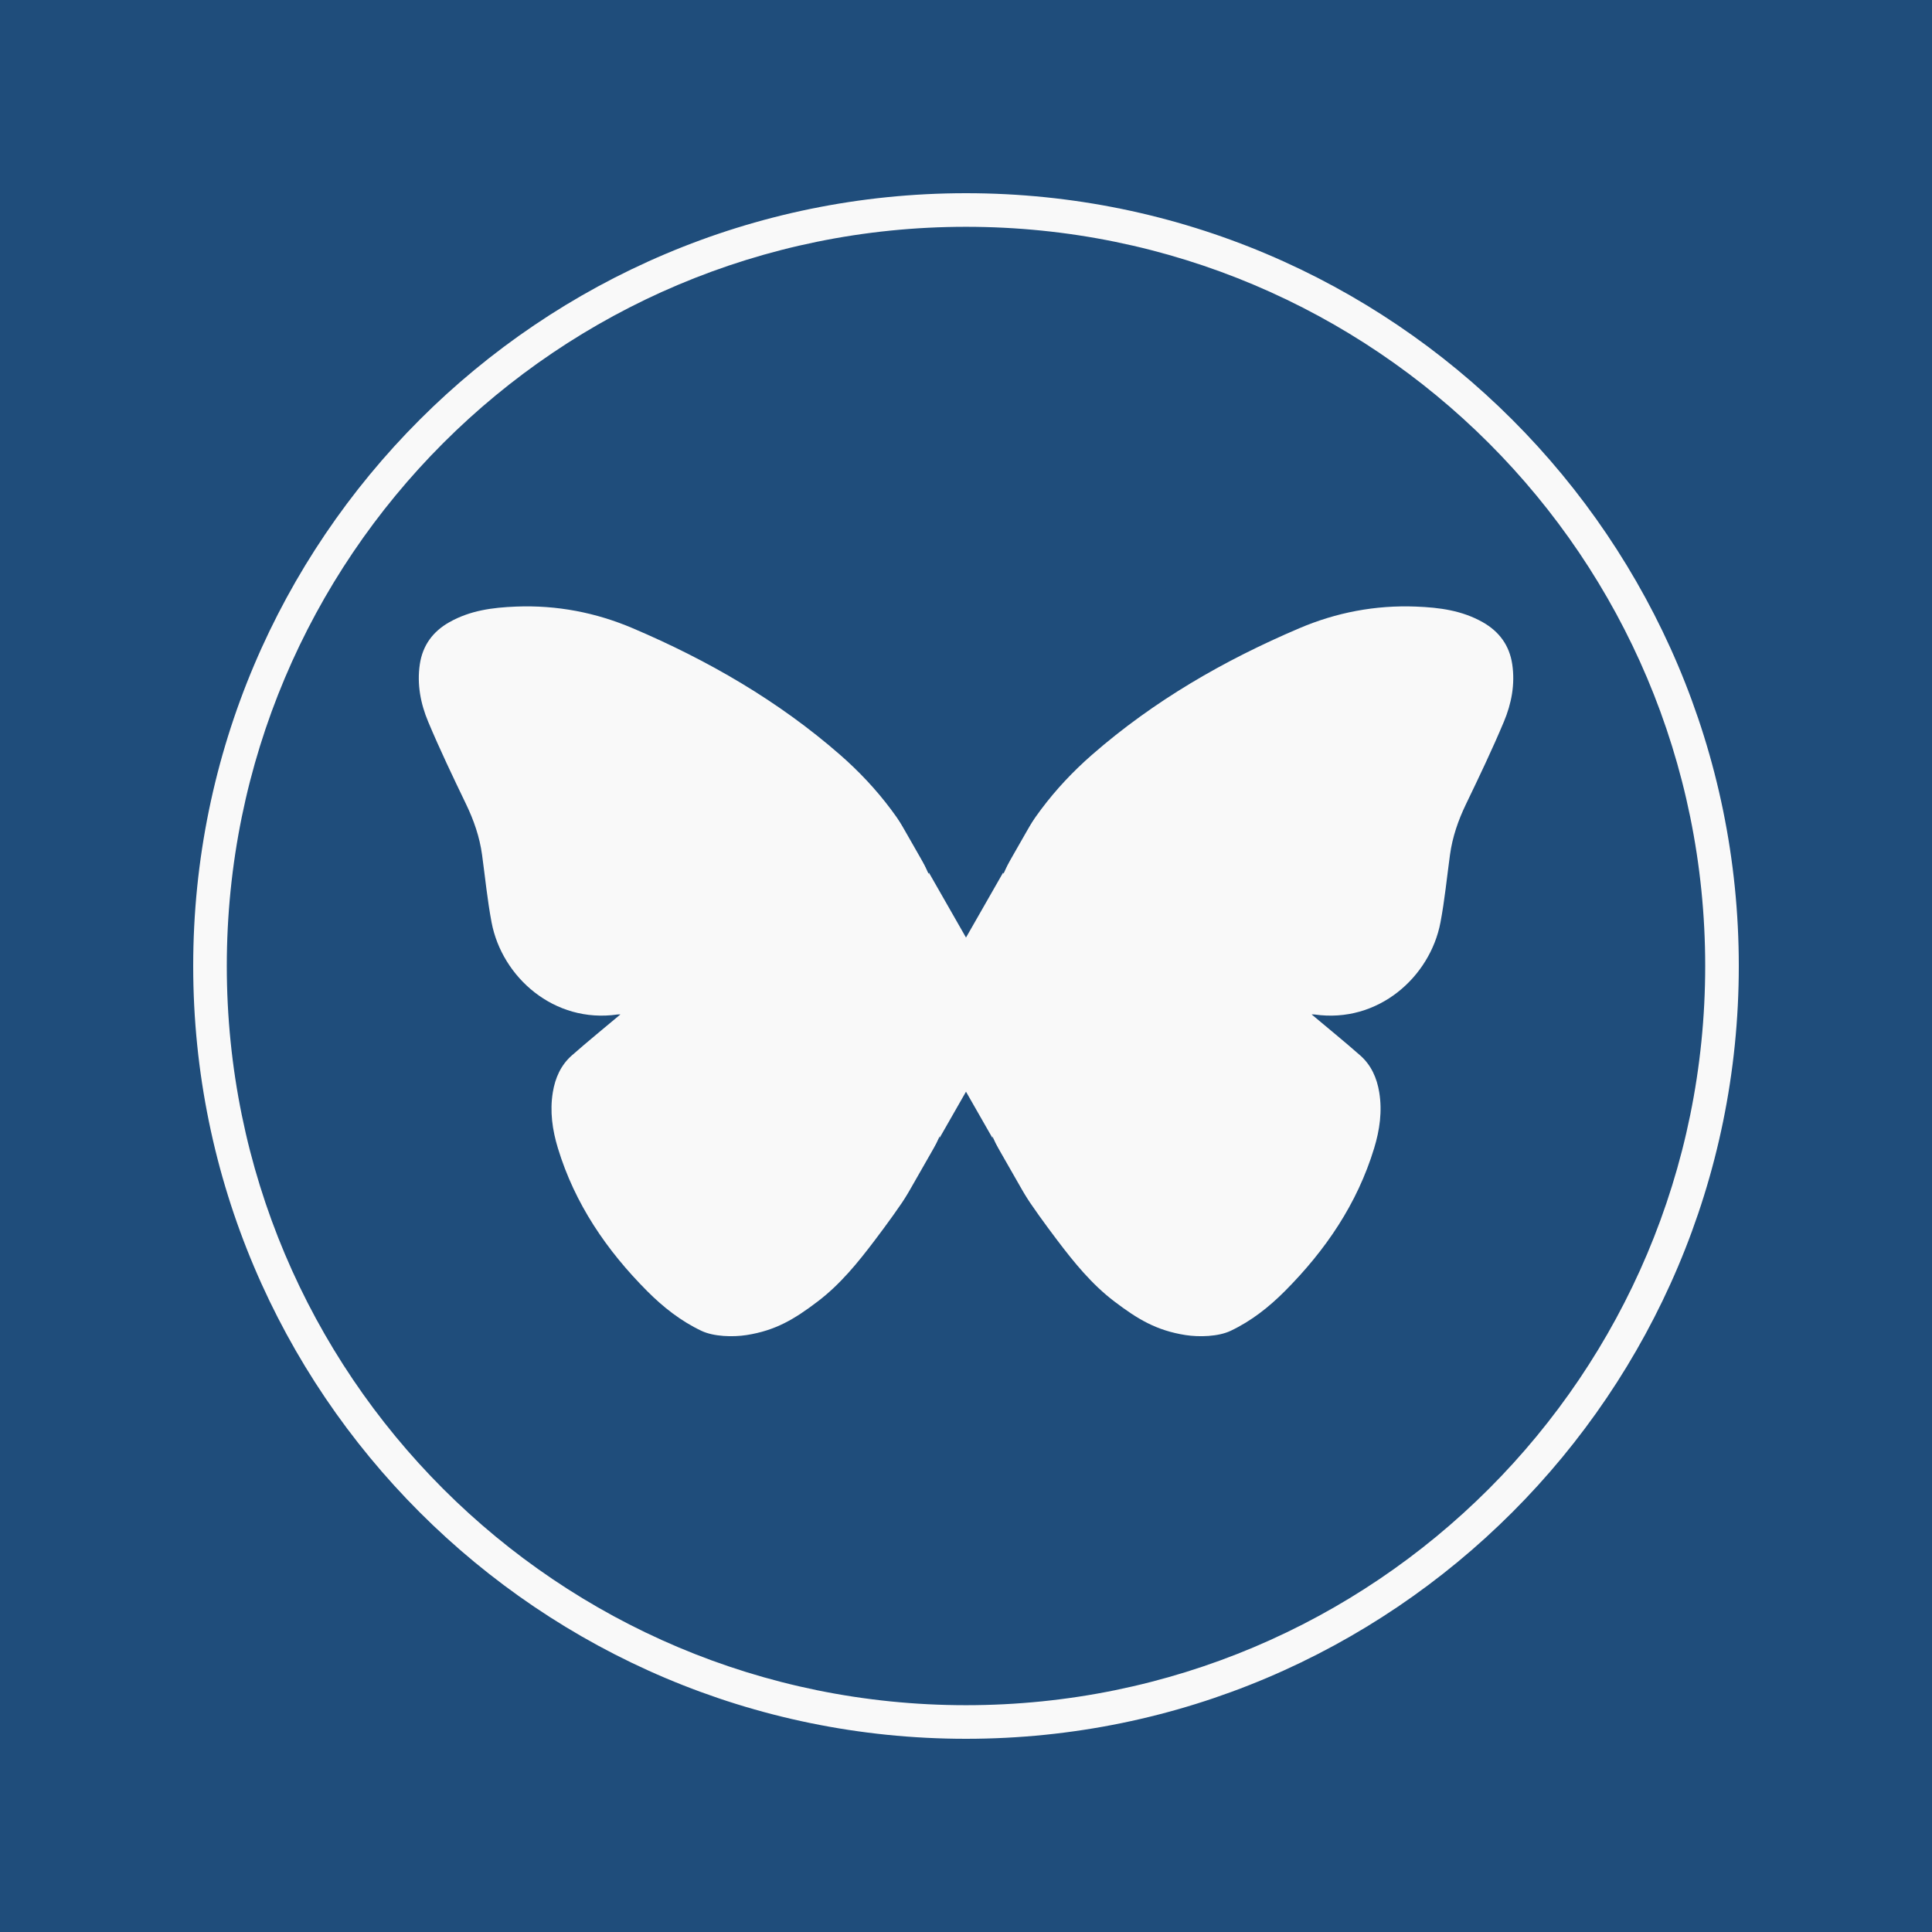 <svg xmlns="http://www.w3.org/2000/svg" xmlns:xlink="http://www.w3.org/1999/xlink" width="1080" zoomAndPan="magnify" viewBox="0 0 810 810" height="1080" preserveAspectRatio="xMidYMid meet" version="1.0"><defs><clipPath id="187a360b8c"><path d="M 175 254 L 635 254 L 635 560.539 L 175 560.539 Z M 175 254 " clip-rule="nonzero"/></clipPath><clipPath id="358f5341ab"><path d="M 318.246 241.703 L 491.5 241.703 L 491.5 393.074 L 318.246 393.074 Z M 318.246 241.703 " clip-rule="nonzero"/></clipPath><clipPath id="2ae6da6c56"><path d="M 405 393.074 L 318.5 241.703 L 491.5 241.703 Z M 405 393.074 " clip-rule="nonzero"/></clipPath><clipPath id="1dd0ff0562"><path d="M 318.5 457.695 L 491.754 457.695 L 491.754 609.07 L 318.5 609.07 Z M 318.5 457.695 " clip-rule="nonzero"/></clipPath><clipPath id="bb55c0c9b1"><path d="M 405 457.695 L 491.5 609.07 L 318.5 609.07 Z M 405 457.695 " clip-rule="nonzero"/></clipPath></defs><rect x="-81" width="972" fill="#ffffff" y="-81" height="972" fill-opacity="1"/><rect x="-81" width="972" fill="#1f4d7b" y="-81" height="972" fill-opacity="1"/><path fill="#f9f9f9" d="M 405 81 C 226.238 81 81 226.238 81 405 C 81 583.762 226.238 729 405 729 C 583.762 729 729 583.762 729 405 C 729 226.238 583.762 81 405 81 Z M 405 95.086 C 576.34 95.086 714.914 233.66 714.914 405 C 714.914 576.34 576.34 714.914 405 714.914 C 233.66 714.914 95.086 576.34 95.086 405 C 95.086 233.66 233.66 95.086 405 95.086 Z M 405 95.086 " fill-opacity="1" fill-rule="nonzero"/><g clip-path="url(#187a360b8c)"><path fill="#f9f9f9" d="M 634.016 278.512 C 632.84 270.57 628.539 264.762 621.668 260.875 C 612.934 255.938 603.594 254.703 593.637 254.312 C 576.59 253.645 560.25 256.793 544.766 263.387 C 513.23 276.809 483.777 293.793 457.855 316.422 C 441.898 330.355 429.273 346.879 420.707 366.367 C 417.082 354.289 414.32 347.609 413.102 344.902 C 413.91 344.117 414.605 343.215 415.156 342.219 C 415.16 342.215 415.164 342.211 415.168 342.203 C 415.34 341.895 415.496 341.574 415.641 341.246 C 415.648 341.219 415.664 341.195 415.676 341.172 C 415.805 340.867 415.922 340.551 416.027 340.23 C 416.043 340.184 416.062 340.137 416.078 340.086 C 416.176 339.789 416.25 339.484 416.316 339.18 C 416.336 339.105 416.359 339.031 416.375 338.957 C 416.438 338.66 416.48 338.355 416.516 338.051 C 416.527 337.961 416.547 337.879 416.559 337.789 C 416.598 337.395 416.621 336.992 416.621 336.59 C 416.621 336.18 416.598 335.777 416.559 335.383 C 416.551 335.324 416.539 335.27 416.531 335.211 C 416.492 334.871 416.441 334.531 416.371 334.199 C 416.367 334.184 416.359 334.164 416.359 334.145 C 415.863 331.848 414.691 329.805 413.059 328.234 C 418.465 314.719 430.312 291.621 451.691 278.684 C 452.953 277.922 453.359 276.277 452.594 275.016 C 451.828 273.75 450.184 273.348 448.922 274.109 C 426.402 287.738 414.086 311.199 408.336 325.473 C 407.863 325.332 407.375 325.227 406.883 325.145 C 406.766 325.129 406.648 325.109 406.531 325.094 C 406.359 325.07 406.191 325.047 406.02 325.035 C 405.688 325.004 405.355 324.984 405.016 324.984 C 403.859 324.984 402.75 325.168 401.695 325.484 C 395.949 311.215 383.633 287.738 361.105 274.109 C 359.844 273.348 358.199 273.75 357.434 275.016 C 356.672 276.277 357.074 277.922 358.336 278.684 C 379.723 291.621 391.57 314.73 396.977 328.246 C 394.781 330.355 393.406 333.305 393.406 336.59 C 393.406 339.852 394.758 342.793 396.926 344.902 C 395.707 347.609 392.941 354.289 389.316 366.367 C 380.754 346.879 368.129 330.355 352.168 316.422 C 326.246 293.793 296.797 276.809 265.262 263.383 C 249.773 256.793 233.434 253.641 216.387 254.312 C 206.43 254.703 197.09 255.938 188.359 260.875 C 181.488 264.762 177.184 270.57 176.008 278.512 C 174.766 286.898 176.336 295.012 179.523 302.609 C 184.426 314.297 189.91 325.742 195.41 337.164 C 198.672 343.941 201.082 350.902 202.102 358.348 C 203.398 367.801 204.32 377.324 206.09 386.688 C 210.434 409.648 232.27 429.16 258.895 425.328 C 259.473 425.242 260.07 425.316 260.098 425.316 C 253.418 430.93 246.477 436.57 239.766 442.473 C 235.156 446.527 232.766 451.902 231.773 457.938 C 230.457 465.953 231.582 473.77 233.91 481.41 C 241.004 504.703 254.289 524.184 271.309 541.277 C 278.012 548.008 285.414 553.848 294.078 557.957 C 299.254 560.41 307.328 560.621 313 559.73 C 325.203 557.816 333.082 553.047 342.812 545.656 C 352.277 538.465 359.676 529.359 366.777 519.961 C 377.156 506.234 387.027 492.207 393.945 476.383 L 393.945 476.391 C 393.945 476.391 394.73 525.285 405.012 525.285 C 415.293 525.285 416.078 476.391 416.078 476.391 L 416.078 476.383 C 422.996 492.207 432.867 506.234 443.246 519.961 C 450.348 529.355 457.746 538.465 467.211 545.652 C 476.941 553.047 484.82 557.816 497.023 559.73 C 502.691 560.621 510.77 560.41 515.945 557.957 C 524.609 553.848 532.012 548.008 538.715 541.277 C 555.734 524.184 569.023 504.703 576.113 481.41 C 578.438 473.77 579.566 465.953 578.25 457.938 C 577.258 451.902 574.867 446.523 570.258 442.473 C 563.547 436.57 556.605 430.93 549.922 425.316 C 549.953 425.316 550.551 425.242 551.125 425.328 C 577.754 429.16 599.59 409.648 603.93 386.688 C 605.703 377.324 606.621 367.801 607.918 358.348 C 608.941 350.902 611.352 343.941 614.613 337.164 C 620.113 325.742 625.598 314.297 630.5 302.609 C 633.691 295.012 635.258 286.898 634.016 278.512 Z M 634.016 278.512 " fill-opacity="1" fill-rule="nonzero"/></g><path fill="#f9f9f9" d="M 452.594 275.012 C 451.828 273.75 450.184 273.348 448.922 274.109 C 426.395 287.738 414.074 311.211 408.328 325.484 C 407.277 325.164 406.168 324.984 405.012 324.984 C 403.855 324.984 402.75 325.164 401.695 325.484 C 395.949 311.211 383.633 287.742 361.102 274.109 C 359.844 273.348 358.199 273.75 357.434 275.012 C 356.668 276.277 357.074 277.918 358.336 278.684 C 379.723 291.621 391.566 314.73 396.973 328.246 C 394.781 330.352 393.406 333.305 393.406 336.586 C 393.406 339.852 394.758 342.793 396.922 344.902 C 395.707 347.609 392.941 354.289 389.316 366.363 L 393.945 476.395 C 393.945 476.395 394.73 525.285 405.012 525.285 C 415.289 525.285 416.078 476.395 416.078 476.395 L 420.707 366.363 C 417.078 354.289 414.316 347.609 413.098 344.902 C 415.266 342.793 416.617 339.852 416.617 336.586 C 416.617 333.305 415.242 330.352 413.047 328.246 C 418.453 314.73 430.301 291.621 451.684 278.684 C 452.953 277.922 453.355 276.277 452.594 275.012 Z M 452.594 275.012 " fill-opacity="1" fill-rule="nonzero"/><g clip-path="url(#358f5341ab)"><g clip-path="url(#2ae6da6c56)"><path fill="#1f4d7b" d="M 491.5 393.074 L 318.246 393.074 L 318.246 241.703 L 491.5 241.703 Z M 491.5 393.074 " fill-opacity="1" fill-rule="nonzero"/></g></g><g clip-path="url(#1dd0ff0562)"><g clip-path="url(#bb55c0c9b1)"><path fill="#1f4d7b" d="M 318.5 457.695 L 491.754 457.695 L 491.754 609.07 L 318.5 609.07 Z M 318.5 457.695 " fill-opacity="1" fill-rule="nonzero"/></g></g></svg>